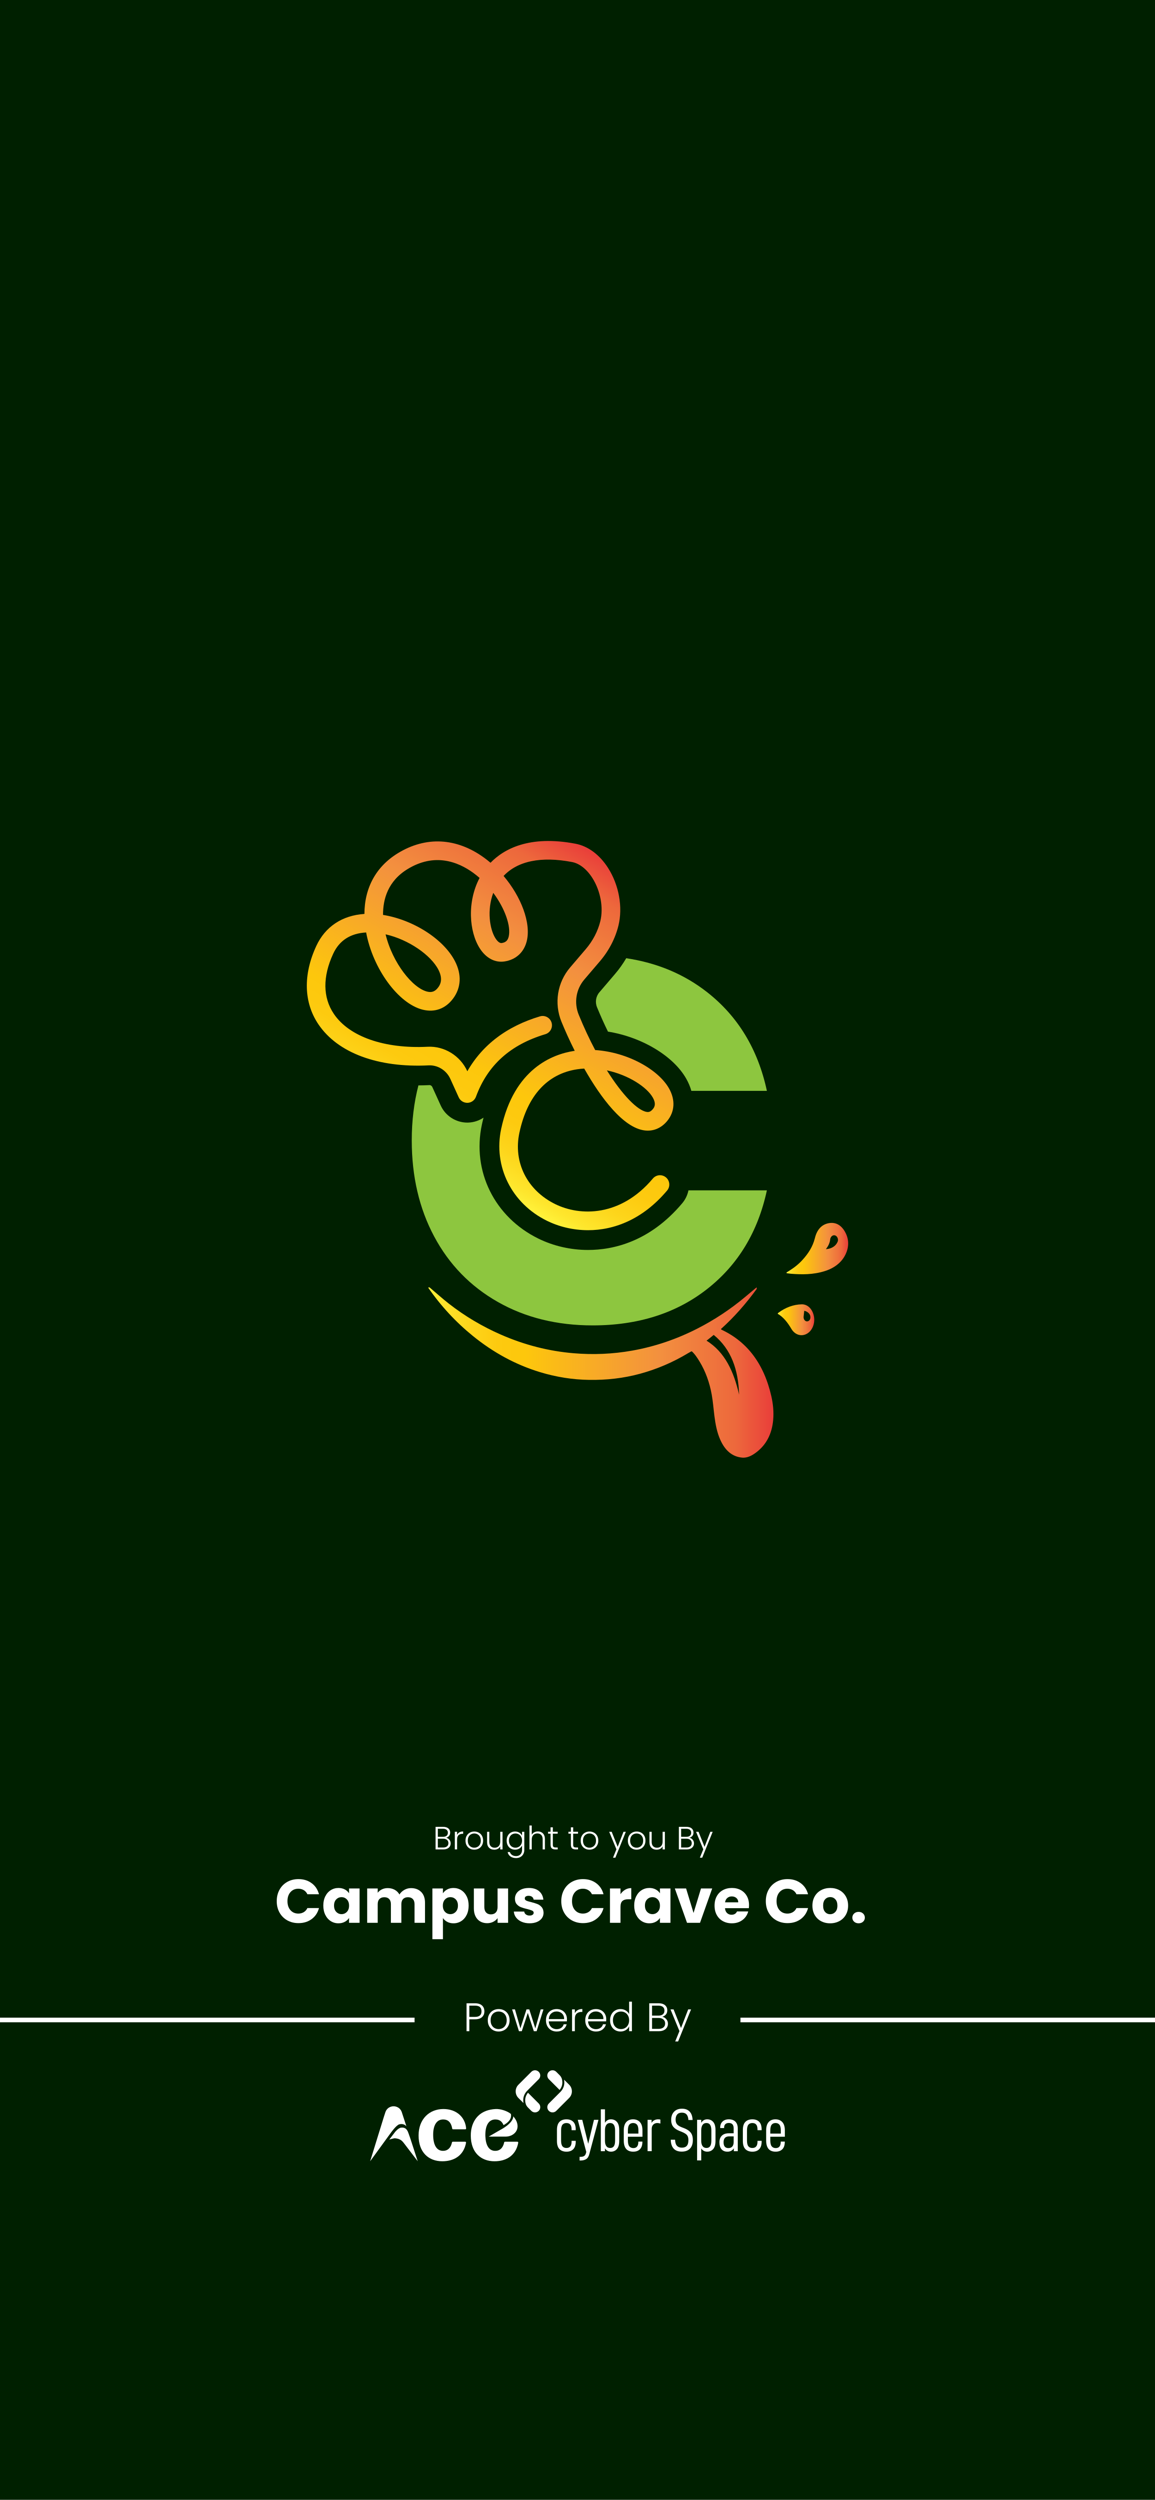 <?xml version="1.0" encoding="UTF-8"?>
<svg id="Design" xmlns="http://www.w3.org/2000/svg" xmlns:xlink="http://www.w3.org/1999/xlink" viewBox="0 0 1242 2688">
  <defs>
    <style>
      .cls-1 {
        fill: #8dc63f;
      }

      .cls-1, .cls-2, .cls-3, .cls-4, .cls-5, .cls-6, .cls-7 {
        stroke-width: 0px;
      }

      .cls-2 {
        fill: url(#Orange_Yellow);
      }

      .cls-3 {
        fill: url(#Orange_Yellow-2);
      }

      .cls-4 {
        fill: #fff;
      }

      .cls-5 {
        fill: url(#Orange_Yellow-4);
      }

      .cls-6 {
        fill: #002000;
      }

      .cls-7 {
        fill: url(#Orange_Yellow-3);
      }
    </style>
    <linearGradient id="Orange_Yellow" data-name="Orange, Yellow" x1="460.36" y1="1475.8" x2="831.7" y2="1475.8" gradientUnits="userSpaceOnUse">
      <stop offset="0" stop-color="#fff33b"/>
      <stop offset=".04" stop-color="#fee62d"/>
      <stop offset=".12" stop-color="#fdd51b"/>
      <stop offset=".2" stop-color="#fdca0f"/>
      <stop offset=".28" stop-color="#fdc70c"/>
      <stop offset=".67" stop-color="#f3903f"/>
      <stop offset=".89" stop-color="#ed683c"/>
      <stop offset="1" stop-color="#e93e3a"/>
    </linearGradient>
    <linearGradient id="Orange_Yellow-2" data-name="Orange, Yellow" x1="845.78" y1="1342.58" x2="912.07" y2="1342.58" xlink:href="#Orange_Yellow"/>
    <linearGradient id="Orange_Yellow-3" data-name="Orange, Yellow" x1="836.22" y1="1419.1" x2="875.59" y2="1419.1" xlink:href="#Orange_Yellow"/>
    <linearGradient id="Orange_Yellow-4" data-name="Orange, Yellow" x1="472.4" y1="1246.09" x2="656.98" y2="926.4" xlink:href="#Orange_Yellow"/>
  </defs>
  <rect class="cls-6" width="1242" height="2688"/>
  <g>
    <g>
      <path class="cls-2" d="m460.36,1384.47c13.89,20.08,29.92,37.22,47.82,51.8,22.32,18.18,46.5,31.26,72.55,39.17,17.34,5.26,34.92,8.06,52.83,8.32,18.51.27,36.8-1.7,54.86-6.64,17.94-4.91,35.19-12.22,51.68-22.18,1.02-.62,2.06-1.17,3.1-1.73.18-.1.39-.08.75-.14,3.27,2.97,5.85,6.93,8.31,10.96,6.5,10.69,10.76,22.7,13.08,35.62,1.37,7.61,1.93,15.43,2.91,23.14,1.11,8.74,2.72,17.3,6.21,25.2,5.09,11.52,12.72,18.36,23.57,19.34,5.86.53,10.95-2.36,15.72-6.05,10.34-8,16.32-19.53,17.66-34.31.79-8.7-.07-17.37-2.01-25.83-7.85-34.29-25.46-57.86-52.61-70.91-.38-.18-.77-.38-1.14-.58-.08-.04-.13-.16-.43-.56,14.12-12.67,26.85-27.16,38.47-43.1-.02-.59-.05-1.18-.07-1.77-4.08,3.43-8.16,6.86-12.25,10.29-16.16,13.54-33.34,24.81-51.42,34.06-22.53,11.52-45.89,19.39-70.06,23.7-20.96,3.74-42.02,4.6-63.16,2.82-26.79-2.25-52.82-8.93-78.08-20-19.73-8.64-38.53-19.65-56.18-33.46-6.94-5.43-13.58-11.44-20.37-17.17-.16-.13-.4-.14-.6-.2-.38.08-.77.16-1.15.24Zm334.4,115.14c-5.62-24.6-15.15-45.71-34.98-58.01,1.38-1.1,2.57-2.04,3.75-2.99,1.28-1.03,2.55-2.07,3.94-3.21,18.87,15.37,26.51,37.56,27.3,64.2Z"/>
      <path class="cls-3" d="m845.83,1369.02c1.5.2,3,.46,4.5.59,12.12,1.04,24.19.97,36.08-2.67,5.45-1.67,10.64-4.13,15.24-8.17,3.15-2.76,5.79-6.1,7.71-10.22,3.8-8.12,3.61-16.27-.64-23.91-4.12-7.38-10.12-10.73-17.44-9.41-7.67,1.39-12.74,6.87-14.97,15.95-2.35,9.54-7.31,16.83-13.18,23.36-4.22,4.7-9,8.46-14.08,11.66-1.09.69-2.18,1.37-3.27,2.05.02.25.04.51.06.76Zm42.31-25.84c2.45-3.24,4.28-6.64,4.64-10.98.04-.48.28-.95.49-1.38,1.1-2.3,3.42-3.21,5.37-2.14,2.02,1.11,3.15,4.22,2.06,6.62-.76,1.69-1.93,3.3-3.22,4.39-2.74,2.32-5.95,3.27-9.33,3.48Z"/>
      <path class="cls-7" d="m836.22,1412.62c6.3,3.68,10.8,9.57,14.76,16.27,3.81,6.46,10.7,8.55,16.61,5.3,5.75-3.16,9.01-10.89,7.73-18.36-1.36-7.91-6.59-13.46-13.17-13.32-9.07.19-17.5,3.39-25.24,9.17-.24.18-.39.53-.68.95Zm28.62-3.18c2.76.58,5.14,2.32,6.12,4.47.88,1.93.69,4.12-.47,5.59-1.09,1.37-2.89,1.74-4.3.89-1.4-.84-2.24-2.72-2.04-4.7.2-2.09.46-4.17.69-6.26Z"/>
    </g>
    <g>
      <path class="cls-1" d="m740.3,1279.95c-.99,4.96-3.21,9.73-6.68,13.87-34.92,41.51-74.36,50.23-101.28,50.23-18.62,0-37.05-4.21-53.33-12.18-47.18-23.12-71.62-72.42-60.81-122.69.54-2.51,1.12-5,1.75-7.42-4.75,3.2-10.38,5.11-16.39,5.32-.11.01-.77.03-.99.03-12.33,0-23.57-7.2-28.63-18.34l-9.05-19.9c-.61-1.35-1.9-2.09-2.8-2.09-4.11.2-8.18.31-12.16.32-4.77,18.46-7.16,38.16-7.16,59.09,0,38.81,8.03,73.26,24.1,103.37,16.08,30.13,38.88,53.59,68.46,70.4,29.55,16.82,63.55,25.21,101.98,25.21,48.78,0,89.79-13.02,123.05-39.07,33.25-26.05,54.68-61.43,64.29-106.14h-84.35Zm20.07-213.11c-24.72-19.35-53.7-31.52-86.98-36.49-3.47,5.96-7.52,11.66-12.07,16.98l-16.83,19.7c-3.76,4.42-4.72,10.55-2.51,16.01,3.69,9.02,7.62,17.81,11.77,26.23,36.02,5.76,70.15,25.9,84.13,50.57,2.45,4.31,4.3,8.71,5.55,13.14h81.23c-9.61-44.71-31.04-80.09-64.29-106.14Z"/>
      <path class="cls-5" d="m632.33,1322.8c-16.4,0-31.62-3.97-43.98-10.02-38.26-18.74-58.1-58.58-49.39-99.13,13.86-64.45,55.11-80.08,78.47-83.65.2-.03.4-.06.59-.09-5.64-11.21-10.49-22.01-14.27-31.28-8.07-19.8-4.49-42.18,9.34-58.38l16.82-19.7c7.57-8.87,12.97-19.22,15.61-29.94,3.59-14.59.21-32.91-8.63-46.69-6.07-9.45-13.8-15.49-21.78-17.01-33.2-6.33-58.43-1.14-73.58,14.98,18.91,22.35,29.66,50.46,24.92,70-2.92,12.04-11.63,20.04-23.9,21.93-10.3,1.58-20.04-3.62-26.77-14.29-11.25-17.82-13.7-49.62-.08-75.52-2.2-1.94-4.49-3.79-6.87-5.52-16.11-11.7-41.45-21.88-70.7-3.89-20.86,12.84-26.36,32.13-26.23,49.17,31.89,5.1,64.86,25.58,77.32,49.72,7.38,14.3,6.69,28.57-1.95,40.18-8.15,10.95-19.77,15.22-32.71,12.01-26.3-6.51-53.63-44.08-60.83-83.02-16.9.9-28.82,8.6-35.44,22.89-11.43,24.68-11.18,47.04.71,64.65,16.52,24.48,54.28,37.7,100.98,35.34,17.88-.88,34.96,9.65,42.5,26.24l.05.11c16.37-28.56,42.56-48.38,78.12-59.03,5.29-1.6,10.88,1.42,12.47,6.72,1.59,5.3-1.42,10.88-6.72,12.47-37.68,11.3-62.08,33.3-74.59,67.26-1.4,3.81-4.97,6.4-9.03,6.54-4.03.08-7.8-2.16-9.48-5.86l-9.05-19.91c-4.17-9.18-13.48-14.99-23.26-14.52-54.57,2.72-97.8-13.35-118.59-44.14-15.8-23.4-16.61-53.33-2.28-84.27,9.61-20.76,27.91-32.89,51.75-34.43.1-28.05,12.46-50.82,35.78-65.17,30.18-18.57,63.2-16.89,92.97,4.74,2.34,1.7,4.63,3.51,6.85,5.41,14.18-14.64,41.52-29.98,91.41-20.47,13.44,2.56,25.83,11.75,34.89,25.87,11.84,18.46,16.14,42.33,11.22,62.3-3.38,13.73-10.24,26.92-19.83,38.15l-16.82,19.7c-8.95,10.49-11.26,24.98-6.03,37.82,5.62,13.78,11.61,26.52,17.7,38.01,35.22,2.3,68.01,21.15,79.39,41.24,6.99,12.33,6.27,25.12-1.99,35.09-6.55,7.92-15.44,11.48-25.04,9.99-22.3-3.42-45.81-34.1-64.16-66.41-2.58.14-5.16.41-7.75.81-31.99,4.9-53.4,28.44-61.92,68.07-6.86,31.88,8.3,62.08,38.62,76.93,26.68,13.08,70.16,13.71,104.87-27.55,3.56-4.23,9.87-4.78,14.11-1.22,4.23,3.56,4.78,9.88,1.22,14.11-26.43,31.42-57.42,42.66-85.03,42.66Zm20.27-171.85c16.89,26.88,33.09,43.16,42.81,44.65,2.19.35,4.15-.04,6.57-2.97,1.25-1.51,4.18-5.05-.01-12.45-6.35-11.21-25.89-24.23-49.37-29.24Zm-237.98-146.31c7.53,30.87,29.05,57.73,44.74,61.61,5.02,1.24,8.55-.11,11.83-4.53,1.47-1.97,5.93-7.98.22-19.04-8.03-15.57-31.71-32.3-56.8-38.04Zm115.8-44.59c-6.93,18.59-3.88,38.98,2.31,48.79,1.08,1.71,3.86,5.63,6.78,5.18,4.3-.66,6.47-2.65,7.49-6.85,2.66-10.98-3.85-30.05-16.58-47.12Z"/>
    </g>
  </g>
  <g>
    <g>
      <rect class="cls-4" x="0" y="2169.53" width="445.79" height="5"/>
      <rect class="cls-4" x="796.22" y="2169.53" width="445.78" height="5"/>
    </g>
    <g>
      <g>
        <g>
          <path class="cls-4" d="m557.27,2304.01c-.59,3.36-1.68,6.31-3.2,8.84-1.45,2.42-3.29,4.45-5.46,6.09-4.45,3.35-10.25,5.02-16.85,5.02-7.21,0-13.63-2.31-18.22-6.97-2.26-2.29-4.06-5.14-5.3-8.52h0c-1.29-3.51-1.99-7.57-1.99-12.2,0-3.72.5-7.13,1.45-10.19,1.34-4.35,3.55-8,6.4-10.86,4.86-4.86,11.55-7.05,18.83-7.43,5.63-.3,12.92,2.31,16.44,5.3,1.37,6.24-4.76,10.38-7.9,11.99-.25-.63-.66-1.4-1.05-2.01-.44-.71-.93-1.31-1.47-1.82-1.63-1.54-3.72-2.24-6.31-2.24-3.14,0-5.73,1.22-7.63,3.87-1.77,2.47-2.94,6.24-3.08,11.42,0,.36-.02.73-.02,1.11,0,.23,0,.45,0,.68v.55c.02.21.03.42.04.63.04,1.1.13,2.14.25,3.12,0,.01,0,.02,0,.03.46,3.69,1.47,6.47,2.81,8.41,1.9,2.74,4.44,3.93,7.54,3.93,2.43,0,4.46-.74,6.08-2.22.2-.18.4-.38.58-.58t0-.02c.99-1.09,1.8-2.5,2.39-4.28.05-.13.09-.27.14-.42.15-.5.29-1.02.4-1.57.09-.42.45-.72.87-.72h13.37c.55,0,.98.5.88,1.06Z"/>
          <path class="cls-4" d="m476.5,2279c2.59,0,4.68.7,6.31,2.24,1.64,1.54,2.86,3.99,3.47,7.6.07.43.44.75.88.75h13.19c.53,0,.94-.45.89-.98-.99-11.87-10.13-20.83-24.45-20.83-7.29,0-13.98,2.56-18.83,7.43-4.85,4.87-7.85,12.02-7.85,21.05s2.71,16.07,7.3,20.73c4.59,4.66,11,6.97,18.22,6.97,6.6,0,12.4-1.67,16.85-5.02,4.45-3.35,7.51-8.39,8.66-14.94.1-.55-.32-1.05-.88-1.05h-13.37c-.42,0-.79.3-.87.71-.65,3.12-1.89,5.38-3.51,6.87-1.62,1.48-3.65,2.22-6.08,2.22-3.1,0-5.64-1.19-7.54-3.93-1.9-2.74-3.1-7.13-3.1-13.42,0-5.75,1.19-9.89,3.09-12.53,1.91-2.64,4.49-3.86,7.64-3.86Z"/>
          <path class="cls-4" d="m398.02,2323.96l14.75-47.72,1.63-5c1.05-3.22,3.43-5.23,6.13-6.01.27-.09.55-.16.84-.22.31-.07.61-.11.92-.13.16-.01.31-.03.47-.04.16,0,.32-.01.48-.01s.32,0,.48.01c.16,0,.31.02.47.04.31.02.62.06.92.13.28.06.57.13.84.22,2.7.78,5.08,2.78,6.13,6.01l1.08,3.32.43,1.33.1.31.54,1.64.43,1.33,2.34,7.21c-2.86-3.42-6.87-2.33-7.67-2.12-3.27.88-9.04,9.05-9.04,9.05l-22.26,30.63Z"/>
          <path class="cls-4" d="m449.2,2323.96l-1.88-2.46-12.09-15.85c-2.31-3.07-4.31-6.04-10.7-6.43-.93-.06-5.45,1.29-5.91,1.38l1.39-1.82,1.9-2.49,2.95-3.86s3.4-4.24,6.36-4.62c4.13-.53,6.48,1.28,8.1,6.19l1.76,4.98,8.12,24.99Z"/>
          <path class="cls-4" d="m543.97,2297.43h-10.94l-3.9.03h-.02l-3.57-.03,1.25-.73,4.65-2.69,6.75-3.9s13.43-6.66,13.81-14.47c1.34,1.7,2.79,3.71,3.55,5.64,3.9,9.97-4.17,16.17-11.6,16.14Z"/>
        </g>
        <g>
          <path class="cls-4" d="m601.58,2310.86c-1.78-1.85-2.68-4.75-2.68-8.71v-11.81c0-3.96.89-6.86,2.68-8.71,1.78-1.85,4.29-2.77,7.51-2.77s5.63.89,7.38,2.68c1.74,1.78,2.61,4.48,2.61,8.09v.91h-4.44v-.91c0-4.52-1.83-6.79-5.48-6.79-1.92,0-3.36.61-4.34,1.83-.98,1.22-1.47,3.29-1.47,6.2v10.77c0,2.92.49,4.98,1.47,6.2.98,1.22,2.4,1.83,4.28,1.83,3.7,0,5.55-2.26,5.55-6.79v-.91h4.44v.85c0,3.61-.87,6.32-2.61,8.13-1.74,1.81-4.18,2.71-7.31,2.71s-5.79-.92-7.57-2.77Z"/>
          <path class="cls-4" d="m643.55,2279.37l-9.86,36.94c-.65,2.52-1.76,4.3-3.33,5.32-1.57,1.02-3.72,1.53-6.46,1.53h-.65v-3.98h1.11c1.7,0,3-.33,3.92-.98.91-.65,1.54-1.74,1.89-3.26l.26-1.04-9.14-34.53h4.83l6.4,25.78,6.2-25.78h4.83Z"/>
          <path class="cls-4" d="m650.53,2310.05v3.07h-4.44v-45.04h4.44v14.55c1.48-2.52,3.61-3.79,6.4-3.79s4.86.95,6.49,2.84c1.63,1.89,2.45,4.78,2.45,8.65v11.81c0,3.87-.82,6.76-2.45,8.65-1.63,1.89-3.78,2.84-6.43,2.84-2.83,0-4.98-1.2-6.46-3.59Zm9.56-2.25c.89-1.24,1.34-3.3,1.34-6.17v-10.77c0-5.35-1.76-8.03-5.29-8.03-1.83,0-3.22.69-4.18,2.06-.96,1.37-1.44,3.38-1.44,6.04v10.77c0,2.61.48,4.59,1.44,5.94.96,1.35,2.35,2.02,4.18,2.02s3.06-.62,3.95-1.86Z"/>
          <path class="cls-4" d="m675.2,2297.58v3.98c0,2.96.51,5.07,1.53,6.33,1.02,1.26,2.47,1.89,4.34,1.89,3.57,0,5.35-2.24,5.35-6.72v-.26h4.37v.2c0,3.52-.86,6.18-2.58,7.96-1.72,1.78-4.14,2.68-7.28,2.68-6.79,0-10.18-4-10.18-12.01v-10.9c0-3.92.88-6.87,2.64-8.88,1.76-2,4.21-3,7.34-3s5.6,1,7.41,3c1.8,2,2.71,4.96,2.71,8.88v6.85h-15.66Zm1.44-12.89c-.96,1.24-1.44,3.3-1.44,6.17v3.33h11.29v-3.46c0-2.83-.49-4.85-1.47-6.07-.98-1.22-2.38-1.83-4.21-1.83s-3.22.62-4.18,1.86Z"/>
          <path class="cls-4" d="m696.35,2279.37h4.31v3.33c.74-1.31,1.72-2.27,2.94-2.9,1.22-.63,2.59-.95,4.11-.95.91,0,1.72.09,2.41.26v4.31c-1.17-.39-2.26-.59-3.26-.59-1.78,0-3.24.57-4.37,1.7-1.13,1.13-1.7,2.68-1.7,4.63v23.95h-4.44v-33.74Z"/>
          <path class="cls-4" d="m724.38,2310.31c-1.98-2.18-3.01-5.35-3.1-9.53h4.63c.13,3.05.82,5.23,2.06,6.56,1.24,1.33,3.01,1.99,5.32,1.99s4.1-.66,5.25-1.99c1.15-1.33,1.73-3.36,1.73-6.1,0-2.39-.51-4.2-1.53-5.42-1.02-1.22-2.86-2.37-5.52-3.46l-2.61-1.04c-2.96-1.17-5.18-2.68-6.66-4.5-1.48-1.83-2.22-4.29-2.22-7.38,0-3.66,1.03-6.57,3.1-8.75,2.07-2.18,4.91-3.26,8.52-3.26s6.16,1.01,8.16,3.04c2,2.02,3.09,5.06,3.26,9.1h-4.5c-.3-5.26-2.63-7.9-6.98-7.9-2.26,0-3.96.65-5.09,1.96-1.13,1.31-1.7,3.16-1.7,5.55,0,2.13.51,3.81,1.53,5.03,1.02,1.22,2.77,2.31,5.25,3.26l2.68,1.04c3,1.18,5.26,2.72,6.79,4.63,1.52,1.92,2.28,4.59,2.28,8.03,0,3.96-1.02,7.02-3.07,9.17-2.05,2.15-5,3.23-8.88,3.23s-6.73-1.09-8.71-3.26Z"/>
          <path class="cls-4" d="m749.61,2279.37h4.44v3.26c1.48-2.52,3.61-3.79,6.4-3.79s4.86.95,6.49,2.84c1.63,1.89,2.45,4.78,2.45,8.65v11.81c0,3.87-.82,6.76-2.45,8.65-1.63,1.89-3.78,2.84-6.43,2.84-2.83,0-4.98-1.17-6.46-3.52v12.92h-4.44v-43.66Zm14,28.42c.89-1.24,1.34-3.3,1.34-6.17v-10.77c0-5.35-1.76-8.03-5.29-8.03-1.83,0-3.22.69-4.18,2.06-.96,1.37-1.44,3.38-1.44,6.04v10.77c0,2.61.48,4.59,1.44,5.94.96,1.35,2.35,2.02,4.18,2.02s3.06-.62,3.95-1.86Z"/>
          <path class="cls-4" d="m790.86,2281.43c1.65,1.72,2.48,4.12,2.48,7.21v24.48h-4.24v-3.13c-1.52,2.44-3.81,3.66-6.85,3.66-2.79,0-4.92-.88-6.4-2.64-1.48-1.76-2.22-4.23-2.22-7.41s.86-5.43,2.58-7.15,4.21-2.58,7.47-2.58h5.22v-5.42c0-3.79-1.74-5.68-5.22-5.68-1.61,0-2.85.44-3.72,1.31-.87.87-1.31,2.09-1.31,3.65v.52h-4.18v-.59c0-2.74.84-4.9,2.51-6.46,1.67-1.57,3.9-2.35,6.69-2.35,3.13,0,5.53.86,7.18,2.58Zm-3.43,26.7c.98-1.11,1.47-2.66,1.47-4.67v-6.27h-4.76c-4.05,0-6.07,2.11-6.07,6.33s1.74,6.27,5.22,6.27c1.78,0,3.17-.55,4.14-1.66Z"/>
          <path class="cls-4" d="m801.49,2310.86c-1.78-1.85-2.68-4.75-2.68-8.71v-11.81c0-3.96.89-6.86,2.68-8.71,1.78-1.85,4.29-2.77,7.51-2.77s5.63.89,7.38,2.68c1.74,1.78,2.61,4.48,2.61,8.09v.91h-4.44v-.91c0-4.52-1.83-6.79-5.48-6.79-1.92,0-3.36.61-4.34,1.83-.98,1.22-1.47,3.29-1.47,6.2v10.77c0,2.92.49,4.98,1.47,6.2.98,1.22,2.4,1.83,4.28,1.83,3.7,0,5.55-2.26,5.55-6.79v-.91h4.44v.85c0,3.61-.87,6.32-2.61,8.13-1.74,1.81-4.18,2.71-7.31,2.71s-5.79-.92-7.57-2.77Z"/>
          <path class="cls-4" d="m828.32,2297.58v3.98c0,2.96.51,5.07,1.53,6.33,1.02,1.26,2.47,1.89,4.34,1.89,3.57,0,5.35-2.24,5.35-6.72v-.26h4.37v.2c0,3.52-.86,6.18-2.58,7.96-1.72,1.78-4.15,2.68-7.28,2.68-6.79,0-10.18-4-10.18-12.01v-10.9c0-3.92.88-6.87,2.64-8.88,1.76-2,4.21-3,7.34-3s5.6,1,7.41,3c1.8,2,2.71,4.96,2.71,8.88v6.85h-15.67Zm1.44-12.89c-.96,1.24-1.44,3.3-1.44,6.17v3.33h11.29v-3.46c0-2.83-.49-4.85-1.47-6.07-.98-1.22-2.38-1.83-4.21-1.83s-3.22.62-4.18,1.86Z"/>
        </g>
        <g>
          <g>
            <path class="cls-4" d="m601.74,2247.26l-11.56-11.56c-2.2-2.2-2.2-5.76,0-7.95,1.1-1.1,2.54-1.65,3.98-1.65s2.88.55,3.98,1.65l3.67,3.67c1.37,1.37,2.3,3.12,2.65,5.03l.02.12c.09.49.16.99.2,1.48.28,3.38-.71,6.48-2.94,9.21Z"/>
            <path class="cls-4" d="m612.32,2255.54h0s0,.01-.01.02l-.75.78-.37.38-13.05,13.05c-2.2,2.2-5.76,2.2-7.95,0-1.1-1.1-1.65-2.54-1.65-3.98s.55-2.88,1.65-3.98l12.27-12.27c1.03-1.03,1.93-2.19,2.63-3.47,1.48-2.72,1.93-5.53,1.71-8.19-.05-.57-.12-1.13-.23-1.69l.59.59,2.22,2.21,2.81,2.8c3.65,3.84,3.7,9.85.15,13.75Z"/>
          </g>
          <g>
            <path class="cls-4" d="m567.75,2250.26l11.56,11.56c2.2,2.2,2.2,5.76,0,7.95-1.1,1.1-2.54,1.65-3.98,1.65s-2.88-.55-3.98-1.65l-3.67-3.67c-1.37-1.37-2.3-3.12-2.65-5.03l-.02-.12c-.09-.49-.16-.99-.2-1.48-.28-3.38.71-6.48,2.94-9.21Z"/>
            <path class="cls-4" d="m557.17,2241.99h0s0-.01.01-.02l.75-.78.37-.38,13.05-13.05c2.2-2.2,5.76-2.2,7.95,0,1.1,1.1,1.65,2.54,1.65,3.98s-.55,2.88-1.65,3.98l-12.27,12.27c-1.03,1.03-1.93,2.19-2.63,3.47-1.48,2.72-1.93,5.53-1.71,8.19.05.57.12,1.13.23,1.69l-.59-.59-2.22-2.21-2.81-2.8c-3.65-3.84-3.7-9.85-.15-13.75Z"/>
          </g>
        </g>
      </g>
      <g>
        <path class="cls-4" d="m518.34,2168.94c-1.69,1.57-4.22,2.36-7.6,2.36h-6.05v12.79h-3.01v-30.01h9.06c3.35,0,5.88.79,7.58,2.36,1.7,1.58,2.55,3.67,2.55,6.27s-.84,4.65-2.53,6.23Zm-.56-6.23c0-2-.56-3.52-1.67-4.55s-2.91-1.55-5.37-1.55h-6.05v12.11h6.05c4.69,0,7.04-2,7.04-6.01Z"/>
        <path class="cls-4" d="m530.21,2182.96c-1.76-.99-3.15-2.39-4.17-4.21-1.02-1.82-1.52-3.94-1.52-6.38s.52-4.56,1.55-6.38c1.03-1.82,2.43-3.22,4.21-4.21,1.77-.99,3.76-1.48,5.97-1.48s4.2.49,5.99,1.48c1.79.99,3.19,2.39,4.21,4.21,1.02,1.82,1.52,3.94,1.52,6.38s-.51,4.52-1.54,6.35c-1.03,1.83-2.45,3.24-4.25,4.23-1.8.99-3.81,1.48-6.01,1.48s-4.19-.49-5.95-1.48Zm10.24-2.19c1.32-.7,2.38-1.76,3.2-3.18.82-1.42,1.22-3.16,1.22-5.22s-.4-3.8-1.2-5.22c-.8-1.42-1.86-2.48-3.18-3.18-1.32-.7-2.75-1.05-4.29-1.05s-2.98.35-4.29,1.05c-1.32.7-2.37,1.76-3.16,3.18s-1.18,3.16-1.18,5.22.39,3.8,1.18,5.22,1.83,2.48,3.13,3.18c1.3.7,2.73,1.05,4.27,1.05s2.98-.35,4.29-1.05Z"/>
        <path class="cls-4" d="m584.38,2160.65l-7.34,23.44h-3l-6.48-19.67-6.48,19.67h-3.05l-7.34-23.44h3.05l5.84,20.39,6.57-20.39h3l6.48,20.44,5.8-20.44h2.96Z"/>
        <path class="cls-4" d="m609.58,2173.53h-19.45c.09,1.78.52,3.29,1.29,4.55s1.79,2.21,3.05,2.85c1.26.64,2.63.97,4.12.97,1.95,0,3.58-.47,4.92-1.42s2.21-2.22,2.64-3.82h3.18c-.57,2.29-1.8,4.16-3.67,5.6-1.88,1.45-4.23,2.17-7.06,2.17-2.21,0-4.18-.49-5.93-1.48s-3.11-2.39-4.1-4.21c-.99-1.82-1.48-3.94-1.48-6.38s.49-4.57,1.46-6.4c.97-1.83,2.33-3.23,4.08-4.21,1.75-.97,3.74-1.46,5.97-1.46s4.19.49,5.86,1.46c1.67.97,2.96,2.28,3.86,3.93.9,1.65,1.35,3.47,1.35,5.47,0,1.03-.03,1.82-.09,2.36Zm-4.01-6.91c-.73-1.23-1.72-2.16-2.98-2.79s-2.63-.95-4.12-.95c-2.23,0-4.14.72-5.71,2.15s-2.45,3.45-2.62,6.05h16.49c.03-1.75-.32-3.23-1.05-4.47Z"/>
        <path class="cls-4" d="m621.19,2161.43c1.36-.8,3.03-1.2,5-1.2v3.13h-.82c-2.17,0-3.92.59-5.24,1.76-1.32,1.17-1.98,3.13-1.98,5.88v13.1h-3.01v-23.44h3.01v4.17c.66-1.46,1.67-2.59,3.03-3.39Z"/>
        <path class="cls-4" d="m651.83,2173.53h-19.45c.09,1.78.52,3.29,1.29,4.55s1.79,2.21,3.05,2.85c1.26.64,2.63.97,4.12.97,1.95,0,3.58-.47,4.92-1.42s2.21-2.22,2.64-3.82h3.18c-.57,2.29-1.8,4.16-3.67,5.6-1.88,1.45-4.23,2.17-7.06,2.17-2.21,0-4.18-.49-5.93-1.48s-3.11-2.39-4.1-4.21c-.99-1.82-1.48-3.94-1.48-6.38s.49-4.57,1.46-6.4c.97-1.83,2.33-3.23,4.08-4.21,1.75-.97,3.74-1.46,5.97-1.46s4.19.49,5.86,1.46c1.67.97,2.96,2.28,3.86,3.93.9,1.65,1.35,3.47,1.35,5.47,0,1.03-.03,1.82-.09,2.36Zm-4.01-6.91c-.73-1.23-1.72-2.16-2.98-2.79s-2.63-.95-4.12-.95c-2.23,0-4.14.72-5.71,2.15s-2.45,3.45-2.62,6.05h16.49c.03-1.75-.32-3.23-1.05-4.47Z"/>
        <path class="cls-4" d="m657.5,2166c.97-1.82,2.31-3.22,4.01-4.21s3.63-1.48,5.78-1.48,3.92.5,5.58,1.5,2.88,2.3,3.65,3.91v-13.4h3v31.77h-3v-5.24c-.72,1.63-1.89,2.97-3.52,4.01-1.63,1.04-3.55,1.57-5.75,1.57s-4.07-.5-5.78-1.5-3.03-2.42-3.99-4.25c-.96-1.83-1.44-3.95-1.44-6.35s.49-4.51,1.46-6.33Zm17.86,1.4c-.77-1.43-1.83-2.53-3.16-3.31-1.33-.77-2.8-1.16-4.4-1.16s-3.15.37-4.46,1.12c-1.32.75-2.36,1.83-3.11,3.24-.76,1.42-1.14,3.1-1.14,5.04s.38,3.6,1.14,5.04c.76,1.45,1.8,2.55,3.11,3.31,1.32.76,2.8,1.14,4.46,1.14s3.07-.39,4.4-1.16c1.33-.77,2.38-1.88,3.16-3.31.77-1.43,1.16-3.09,1.16-4.98s-.39-3.55-1.16-4.98Z"/>
        <path class="cls-4" d="m716.49,2171.17c1.17,1.4,1.76,3.03,1.76,4.89,0,1.52-.38,2.88-1.14,4.1-.76,1.22-1.87,2.18-3.33,2.88s-3.21,1.05-5.24,1.05h-10.39v-30.01h10.09c3.03,0,5.34.7,6.93,2.1,1.59,1.4,2.38,3.22,2.38,5.45,0,1.86-.5,3.37-1.5,4.53-1,1.16-2.29,1.97-3.86,2.43,1.69.32,3.12,1.17,4.29,2.58Zm-15.33-3.82h7c2.03,0,3.6-.48,4.7-1.44,1.1-.96,1.65-2.28,1.65-3.97s-.55-2.96-1.65-3.91c-1.1-.94-2.71-1.42-4.83-1.42h-6.87v10.73Zm12.26,12.67c1.22-1.03,1.82-2.45,1.82-4.25s-.64-3.24-1.91-4.31c-1.27-1.07-2.98-1.61-5.13-1.61h-7.04v11.72h7.17c2.17,0,3.87-.52,5.09-1.55Z"/>
        <path class="cls-4" d="m743.11,2160.65l-13.91,34.48h-3.13l4.55-11.16-9.62-23.31h3.31l7.99,20.01,7.73-20.01h3.09Z"/>
      </g>
    </g>
    <g>
      <g>
        <path class="cls-4" d="m483.2,1978.17c.95,1.13,1.42,2.45,1.42,3.96,0,1.23-.31,2.33-.92,3.31s-1.51,1.76-2.69,2.33c-1.18.57-2.59.85-4.23.85h-8.4v-24.26h8.16c2.45,0,4.32.57,5.61,1.7,1.28,1.13,1.93,2.6,1.93,4.41,0,1.5-.41,2.72-1.21,3.66-.81.94-1.85,1.59-3.12,1.96,1.37.25,2.52.95,3.47,2.08Zm-12.39-3.09h5.66c1.64,0,2.91-.39,3.8-1.16.89-.78,1.34-1.85,1.34-3.21s-.45-2.39-1.34-3.16c-.89-.76-2.19-1.15-3.91-1.15h-5.55v8.68Zm9.91,10.24c.98-.83,1.47-1.98,1.47-3.44s-.51-2.62-1.54-3.49c-1.03-.87-2.41-1.3-4.15-1.3h-5.69v9.48h5.8c1.76,0,3.13-.42,4.11-1.25Z"/>
        <path class="cls-4" d="m493.98,1970.29c1.1-.65,2.45-.97,4.04-.97v2.53h-.66c-1.76,0-3.17.47-4.24,1.42-1.06.95-1.6,2.53-1.6,4.75v10.59h-2.43v-18.95h2.43v3.37c.53-1.18,1.35-2.09,2.45-2.74Z"/>
        <path class="cls-4" d="m505.16,1987.7c-1.42-.8-2.54-1.93-3.37-3.4-.82-1.47-1.23-3.19-1.23-5.15s.42-3.68,1.25-5.15,1.97-2.6,3.4-3.4c1.43-.8,3.04-1.2,4.82-1.2s3.4.4,4.84,1.2c1.45.8,2.58,1.93,3.4,3.4.82,1.47,1.23,3.19,1.23,5.15s-.42,3.66-1.25,5.14c-.83,1.48-1.98,2.62-3.44,3.42-1.46.8-3.08,1.2-4.86,1.2s-3.38-.4-4.81-1.2Zm8.28-1.77c1.06-.57,1.93-1.42,2.59-2.57.66-1.15.99-2.55.99-4.22s-.32-3.07-.97-4.22c-.65-1.14-1.5-2-2.57-2.57-1.06-.57-2.22-.85-3.47-.85s-2.41.28-3.47.85c-1.06.57-1.92,1.42-2.55,2.57-.64,1.15-.95,2.55-.95,4.22s.32,3.07.95,4.22c.64,1.15,1.48,2,2.53,2.57,1.05.57,2.2.85,3.45.85s2.41-.28,3.47-.85Z"/>
        <path class="cls-4" d="m540.37,1969.67v18.95h-2.43v-3.33c-.56,1.18-1.41,2.08-2.57,2.71s-2.45.94-3.89.94c-2.27,0-4.12-.7-5.55-2.1-1.43-1.4-2.15-3.43-2.15-6.09v-11.07h2.39v10.79c0,2.06.51,3.63,1.54,4.72,1.03,1.09,2.43,1.63,4.22,1.63s3.29-.58,4.37-1.74c1.09-1.16,1.63-2.86,1.63-5.1v-10.31h2.43Z"/>
        <path class="cls-4" d="m558.52,1970.64c1.32.83,2.27,1.89,2.85,3.16v-4.13h2.43v19.44c0,1.74-.38,3.27-1.13,4.62-.75,1.34-1.8,2.38-3.14,3.11-1.34.73-2.87,1.09-4.58,1.09-2.43,0-4.45-.58-6.06-1.74s-2.61-2.73-3-4.72h2.39c.42,1.32,1.21,2.37,2.38,3.16,1.17.79,2.6,1.18,4.29,1.18,1.23,0,2.33-.26,3.3-.78.97-.52,1.74-1.29,2.29-2.31.56-1.02.83-2.22.83-3.61v-4.69c-.6,1.3-1.56,2.37-2.86,3.21-1.31.84-2.85,1.27-4.63,1.27s-3.29-.4-4.67-1.21c-1.38-.81-2.45-1.96-3.23-3.44-.78-1.48-1.16-3.19-1.16-5.14s.39-3.65,1.16-5.12c.77-1.47,1.85-2.6,3.23-3.4,1.38-.8,2.93-1.2,4.67-1.2s3.33.42,4.65,1.25Zm1.91,4.48c-.62-1.16-1.47-2.05-2.55-2.67s-2.26-.94-3.56-.94-2.55.3-3.61.9-1.9,1.47-2.52,2.62-.92,2.5-.92,4.08.31,2.91.92,4.08c.61,1.17,1.45,2.06,2.52,2.67,1.06.61,2.27.92,3.61.92s2.48-.31,3.56-.94c1.08-.62,1.93-1.52,2.55-2.67s.94-2.5.94-4.03-.31-2.87-.94-4.03Z"/>
        <path class="cls-4" d="m582.25,1970.22c1.14.6,2.05,1.52,2.71,2.76.66,1.24.99,2.75.99,4.53v11.11h-2.4v-10.83c0-2.06-.51-3.63-1.54-4.72-1.03-1.09-2.44-1.63-4.22-1.63s-3.29.58-4.37,1.74c-1.09,1.16-1.63,2.86-1.63,5.1v10.34h-2.43v-25.69h2.43v9.96c.6-1.13,1.49-2.01,2.66-2.64,1.17-.62,2.48-.94,3.94-.94s2.73.3,3.87.9Z"/>
        <path class="cls-4" d="m594.48,1971.71v11.77c0,1.16.22,1.96.66,2.39.44.44,1.21.66,2.33.66h2.22v2.08h-2.6c-1.71,0-2.98-.4-3.82-1.2-.83-.8-1.25-2.11-1.25-3.94v-11.77h-2.64v-2.05h2.64v-4.76h2.46v4.76h5.21v2.05h-5.21Z"/>
        <path class="cls-4" d="m616.35,1971.71v11.77c0,1.16.22,1.96.66,2.39.44.44,1.21.66,2.33.66h2.22v2.08h-2.6c-1.71,0-2.98-.4-3.82-1.2-.83-.8-1.25-2.11-1.25-3.94v-11.77h-2.64v-2.05h2.64v-4.76h2.46v4.76h5.21v2.05h-5.21Z"/>
        <path class="cls-4" d="m629.03,1987.7c-1.42-.8-2.54-1.93-3.37-3.4-.82-1.47-1.23-3.19-1.23-5.15s.42-3.68,1.25-5.15,1.97-2.6,3.4-3.4c1.43-.8,3.04-1.2,4.82-1.2s3.4.4,4.84,1.2c1.45.8,2.58,1.93,3.4,3.4.82,1.47,1.23,3.19,1.23,5.15s-.42,3.66-1.25,5.14c-.83,1.48-1.98,2.62-3.44,3.42-1.46.8-3.08,1.2-4.86,1.2s-3.38-.4-4.81-1.2Zm8.28-1.77c1.06-.57,1.93-1.42,2.59-2.57.66-1.15.99-2.55.99-4.22s-.32-3.07-.97-4.22c-.65-1.14-1.5-2-2.57-2.57-1.06-.57-2.22-.85-3.47-.85s-2.41.28-3.47.85c-1.06.57-1.92,1.42-2.55,2.57-.64,1.15-.95,2.55-.95,4.22s.32,3.07.95,4.22c.64,1.15,1.48,2,2.53,2.57,1.05.57,2.2.85,3.45.85s2.41-.28,3.47-.85Z"/>
        <path class="cls-4" d="m672.96,1969.67l-11.25,27.87h-2.53l3.68-9.02-7.78-18.85h2.67l6.46,16.17,6.25-16.17h2.5Z"/>
        <path class="cls-4" d="m679.74,1987.7c-1.42-.8-2.54-1.93-3.37-3.4-.82-1.47-1.23-3.19-1.23-5.15s.42-3.68,1.25-5.15,1.97-2.6,3.4-3.4c1.43-.8,3.04-1.2,4.82-1.2s3.4.4,4.84,1.2c1.45.8,2.58,1.93,3.4,3.4.82,1.47,1.23,3.19,1.23,5.15s-.42,3.66-1.25,5.14c-.83,1.48-1.98,2.62-3.44,3.42-1.46.8-3.08,1.2-4.86,1.2s-3.38-.4-4.81-1.2Zm8.28-1.77c1.06-.57,1.93-1.42,2.59-2.57.66-1.15.99-2.55.99-4.22s-.32-3.07-.97-4.22c-.65-1.14-1.5-2-2.57-2.57-1.06-.57-2.22-.85-3.47-.85s-2.41.28-3.47.85c-1.06.57-1.92,1.42-2.55,2.57-.64,1.15-.95,2.55-.95,4.22s.32,3.07.95,4.22c.64,1.15,1.48,2,2.53,2.57,1.05.57,2.2.85,3.45.85s2.41-.28,3.47-.85Z"/>
        <path class="cls-4" d="m714.96,1969.67v18.95h-2.43v-3.33c-.56,1.18-1.41,2.08-2.57,2.71s-2.45.94-3.89.94c-2.27,0-4.12-.7-5.55-2.1-1.43-1.4-2.15-3.43-2.15-6.09v-11.07h2.39v10.79c0,2.06.51,3.63,1.54,4.72,1.03,1.09,2.43,1.63,4.22,1.63s3.29-.58,4.37-1.74c1.09-1.16,1.63-2.86,1.63-5.1v-10.31h2.43Z"/>
        <path class="cls-4" d="m744.84,1978.17c.95,1.13,1.42,2.45,1.42,3.96,0,1.23-.31,2.33-.92,3.31s-1.51,1.76-2.69,2.33c-1.18.57-2.59.85-4.23.85h-8.4v-24.26h8.16c2.45,0,4.32.57,5.61,1.7,1.28,1.13,1.93,2.6,1.93,4.41,0,1.5-.41,2.72-1.21,3.66-.81.94-1.85,1.59-3.12,1.96,1.37.25,2.52.95,3.47,2.08Zm-12.39-3.09h5.66c1.64,0,2.91-.39,3.8-1.16.89-.78,1.34-1.85,1.34-3.21s-.45-2.39-1.34-3.16c-.89-.76-2.19-1.15-3.91-1.15h-5.55v8.68Zm9.91,10.24c.98-.83,1.47-1.98,1.47-3.44s-.51-2.62-1.54-3.49c-1.03-.87-2.41-1.3-4.15-1.3h-5.69v9.48h5.8c1.76,0,3.13-.42,4.11-1.25Z"/>
        <path class="cls-4" d="m766.36,1969.67l-11.25,27.87h-2.53l3.68-9.02-7.78-18.85h2.67l6.46,16.17,6.25-16.17h2.5Z"/>
      </g>
      <g>
        <path class="cls-4" d="m300.56,2031.98c1.99-3.6,4.75-6.4,8.31-8.41s7.58-3.01,12.08-3.01c5.52,0,10.24,1.46,14.17,4.37,3.93,2.91,6.55,6.88,7.88,11.91h-12.44c-.93-1.94-2.24-3.42-3.94-4.43-1.7-1.01-3.63-1.52-5.79-1.52-3.49,0-6.31,1.21-8.47,3.64-2.16,2.43-3.24,5.67-3.24,9.73s1.08,7.3,3.24,9.73c2.16,2.43,4.99,3.64,8.47,3.64,2.16,0,4.09-.51,5.79-1.52,1.7-1.01,3.01-2.49,3.94-4.43h12.44c-1.32,5.03-3.95,8.99-7.88,11.88-3.93,2.89-8.65,4.33-14.17,4.33-4.5,0-8.53-1-12.08-3.01-3.55-2.01-6.32-4.8-8.31-8.37-1.99-3.57-2.98-7.65-2.98-12.24s.99-8.68,2.98-12.28Z"/>
        <path class="cls-4" d="m349.83,2039.03c1.43-2.87,3.39-5.07,5.86-6.62,2.47-1.54,5.23-2.32,8.27-2.32,2.6,0,4.89.53,6.85,1.59,1.96,1.06,3.48,2.45,4.53,4.17v-5.23h11.32v36.93h-11.32v-5.23c-1.1,1.72-2.64,3.11-4.6,4.17-1.96,1.06-4.25,1.59-6.85,1.59-3,0-5.74-.78-8.21-2.35-2.47-1.57-4.42-3.79-5.86-6.68-1.43-2.89-2.15-6.23-2.15-10.03s.72-7.13,2.15-9.99Zm23.17,3.38c-1.57-1.63-3.47-2.45-5.73-2.45s-4.16.81-5.72,2.42c-1.57,1.61-2.35,3.83-2.35,6.65s.78,5.06,2.35,6.72c1.57,1.65,3.47,2.48,5.72,2.48s4.16-.82,5.73-2.45c1.57-1.63,2.35-3.86,2.35-6.68s-.78-5.05-2.35-6.69Z"/>
        <path class="cls-4" d="m452.95,2034.4c2.71,2.78,4.07,6.64,4.07,11.58v21.58h-11.25v-20.05c0-2.38-.63-4.22-1.89-5.53s-2.99-1.95-5.2-1.95-3.94.65-5.2,1.95c-1.26,1.3-1.89,3.14-1.89,5.53v20.05h-11.25v-20.05c0-2.38-.63-4.22-1.89-5.53s-2.99-1.95-5.2-1.95-3.94.65-5.2,1.95c-1.26,1.3-1.89,3.14-1.89,5.53v20.05h-11.32v-36.93h11.32v4.63c1.15-1.54,2.65-2.77,4.5-3.67,1.85-.9,3.95-1.36,6.29-1.36,2.78,0,5.26.6,7.45,1.79s3.89,2.89,5.13,5.1c1.28-2.03,3.02-3.68,5.23-4.96,2.21-1.28,4.61-1.92,7.21-1.92,4.59,0,8.24,1.39,10.95,4.17Z"/>
        <path class="cls-4" d="m480.85,2031.69c1.94-1.06,4.21-1.59,6.82-1.59,3.04,0,5.8.77,8.27,2.32,2.47,1.54,4.42,3.75,5.86,6.62s2.15,6.2,2.15,9.99-.72,7.14-2.15,10.03c-1.43,2.89-3.39,5.12-5.86,6.68-2.47,1.57-5.23,2.35-8.27,2.35-2.56,0-4.82-.53-6.78-1.59-1.96-1.06-3.5-2.43-4.6-4.1v22.77h-11.32v-54.54h11.32v5.23c1.1-1.72,2.62-3.11,4.57-4.17Zm9.23,10.69c-1.57-1.61-3.5-2.42-5.79-2.42s-4.16.82-5.73,2.45c-1.57,1.63-2.35,3.86-2.35,6.69s.78,5.05,2.35,6.68c1.57,1.63,3.47,2.45,5.73,2.45s4.17-.83,5.76-2.48c1.59-1.65,2.38-3.89,2.38-6.72s-.78-5.04-2.35-6.65Z"/>
        <path class="cls-4" d="m546.37,2030.63v36.93h-11.32v-5.03c-1.15,1.63-2.7,2.95-4.67,3.94-1.96.99-4.14,1.49-6.52,1.49-2.82,0-5.32-.63-7.48-1.89-2.16-1.26-3.84-3.08-5.03-5.46-1.19-2.38-1.79-5.18-1.79-8.41v-21.58h11.25v20.05c0,2.47.64,4.39,1.92,5.76,1.28,1.37,3,2.05,5.16,2.05s3.95-.68,5.23-2.05c1.28-1.37,1.92-3.29,1.92-5.76v-20.05h11.32Z"/>
        <path class="cls-4" d="m560.94,2066.43c-2.51-1.1-4.5-2.61-5.96-4.53-1.46-1.92-2.27-4.07-2.45-6.45h11.19c.13,1.28.73,2.32,1.79,3.11,1.06.79,2.36,1.19,3.91,1.19,1.41,0,2.5-.27,3.28-.83.77-.55,1.16-1.27,1.16-2.15,0-1.06-.55-1.84-1.66-2.35-1.1-.51-2.89-1.07-5.36-1.69-2.65-.62-4.85-1.27-6.62-1.95-1.77-.68-3.29-1.76-4.57-3.24-1.28-1.48-1.92-3.47-1.92-5.99,0-2.12.58-4.05,1.75-5.79,1.17-1.74,2.89-3.12,5.16-4.14,2.27-1.01,4.97-1.52,8.11-1.52,4.63,0,8.28,1.15,10.95,3.44,2.67,2.29,4.2,5.34,4.6,9.13h-10.46c-.18-1.28-.74-2.29-1.69-3.04-.95-.75-2.2-1.13-3.74-1.13-1.32,0-2.34.25-3.04.76-.71.51-1.06,1.2-1.06,2.08,0,1.06.56,1.85,1.69,2.38,1.12.53,2.88,1.06,5.26,1.59,2.74.71,4.96,1.4,6.69,2.08,1.72.68,3.23,1.79,4.53,3.31s1.97,3.56,2.02,6.12c0,2.16-.61,4.09-1.82,5.79-1.21,1.7-2.96,3.03-5.23,4s-4.91,1.46-7.91,1.46c-3.22,0-6.09-.55-8.6-1.65Z"/>
        <path class="cls-4" d="m606.54,2031.98c1.99-3.6,4.75-6.4,8.31-8.41s7.58-3.01,12.08-3.01c5.52,0,10.24,1.46,14.17,4.37,3.93,2.91,6.55,6.88,7.88,11.91h-12.44c-.93-1.94-2.24-3.42-3.94-4.43-1.7-1.01-3.63-1.52-5.79-1.52-3.49,0-6.31,1.21-8.47,3.64-2.16,2.43-3.24,5.67-3.24,9.73s1.08,7.3,3.24,9.73c2.16,2.43,4.99,3.64,8.47,3.64,2.16,0,4.09-.51,5.79-1.52,1.7-1.01,3.01-2.49,3.94-4.43h12.44c-1.32,5.03-3.95,8.99-7.88,11.88-3.93,2.89-8.65,4.33-14.17,4.33-4.5,0-8.53-1-12.08-3.01-3.55-2.01-6.32-4.8-8.31-8.37-1.99-3.57-2.98-7.65-2.98-12.24s.99-8.68,2.98-12.28Z"/>
        <path class="cls-4" d="m672.2,2031.98c1.99-1.17,4.19-1.75,6.62-1.75v11.98h-3.11c-2.82,0-4.94.61-6.35,1.82-1.41,1.21-2.12,3.34-2.12,6.39v17.14h-11.32v-36.93h11.32v6.16c1.32-2.03,2.98-3.63,4.96-4.8Z"/>
        <path class="cls-4" d="m684.14,2039.03c1.43-2.87,3.39-5.07,5.86-6.62,2.47-1.54,5.23-2.32,8.27-2.32,2.6,0,4.89.53,6.85,1.59,1.96,1.06,3.48,2.45,4.53,4.17v-5.23h11.32v36.93h-11.32v-5.23c-1.1,1.72-2.64,3.11-4.6,4.17-1.96,1.06-4.25,1.59-6.85,1.59-3,0-5.74-.78-8.21-2.35-2.47-1.57-4.42-3.79-5.86-6.68-1.43-2.89-2.15-6.23-2.15-10.03s.72-7.13,2.15-9.99Zm23.17,3.38c-1.57-1.63-3.47-2.45-5.73-2.45s-4.16.81-5.72,2.42c-1.57,1.61-2.35,3.83-2.35,6.65s.78,5.06,2.35,6.72c1.57,1.65,3.47,2.48,5.72,2.48s4.16-.82,5.73-2.45c1.57-1.63,2.35-3.86,2.35-6.68s-.78-5.05-2.35-6.69Z"/>
        <path class="cls-4" d="m745.79,2056.97l8.01-26.34h12.05l-13.11,36.93h-13.96l-13.11-36.93h12.11l8.01,26.34Z"/>
        <path class="cls-4" d="m805.23,2051.81h-25.61c.18,2.29.92,4.05,2.22,5.26,1.3,1.21,2.9,1.82,4.8,1.82,2.82,0,4.79-1.19,5.89-3.57h12.05c-.62,2.43-1.73,4.61-3.34,6.55-1.61,1.94-3.63,3.46-6.06,4.57-2.43,1.1-5.14,1.65-8.14,1.65-3.62,0-6.84-.77-9.66-2.32-2.82-1.54-5.03-3.75-6.62-6.62-1.59-2.87-2.38-6.22-2.38-10.06s.78-7.19,2.35-10.06c1.57-2.87,3.76-5.07,6.58-6.62,2.82-1.54,6.07-2.32,9.73-2.32s6.75.75,9.53,2.25c2.78,1.5,4.95,3.64,6.52,6.42,1.57,2.78,2.35,6.02,2.35,9.73,0,1.06-.07,2.16-.2,3.31Zm-11.38-6.29c0-1.94-.66-3.49-1.99-4.63-1.32-1.15-2.98-1.72-4.96-1.72s-3.5.55-4.8,1.66c-1.3,1.1-2.11,2.67-2.42,4.7h14.16Z"/>
        <path class="cls-4" d="m826.48,2031.98c1.99-3.6,4.75-6.4,8.31-8.41s7.58-3.01,12.08-3.01c5.52,0,10.24,1.46,14.17,4.37,3.93,2.91,6.55,6.88,7.88,11.91h-12.44c-.93-1.94-2.24-3.42-3.94-4.43-1.7-1.01-3.63-1.52-5.79-1.52-3.49,0-6.31,1.21-8.47,3.64-2.16,2.43-3.24,5.67-3.24,9.73s1.08,7.3,3.24,9.73c2.16,2.43,4.99,3.64,8.47,3.64,2.16,0,4.09-.51,5.79-1.52,1.7-1.01,3.01-2.49,3.94-4.43h12.44c-1.32,5.03-3.95,8.99-7.88,11.88-3.93,2.89-8.65,4.33-14.17,4.33-4.5,0-8.53-1-12.08-3.01-3.55-2.01-6.32-4.8-8.31-8.37-1.99-3.57-2.98-7.65-2.98-12.24s.99-8.68,2.98-12.28Z"/>
        <path class="cls-4" d="m882.9,2065.77c-2.89-1.54-5.16-3.75-6.82-6.62-1.65-2.87-2.48-6.22-2.48-10.06s.84-7.14,2.51-10.03c1.68-2.89,3.97-5.11,6.88-6.65,2.91-1.54,6.18-2.32,9.8-2.32s6.88.77,9.8,2.32c2.91,1.54,5.21,3.76,6.88,6.65,1.68,2.89,2.52,6.23,2.52,10.03s-.85,7.14-2.55,10.03c-1.7,2.89-4.02,5.11-6.95,6.65-2.94,1.54-6.21,2.32-9.83,2.32s-6.87-.77-9.76-2.32Zm15.29-9.86c1.52-1.59,2.28-3.86,2.28-6.82s-.74-5.23-2.22-6.82c-1.48-1.59-3.3-2.38-5.46-2.38s-4.04.78-5.49,2.35-2.18,3.85-2.18,6.85.72,5.23,2.15,6.82c1.43,1.59,3.23,2.38,5.39,2.38s4-.79,5.53-2.38Z"/>
        <path class="cls-4" d="m918.44,2066.33c-1.26-1.17-1.89-2.61-1.89-4.33s.63-3.24,1.89-4.43c1.26-1.19,2.88-1.79,4.86-1.79s3.54.6,4.8,1.79,1.89,2.67,1.89,4.43-.63,3.17-1.89,4.33c-1.26,1.17-2.86,1.75-4.8,1.75s-3.61-.58-4.86-1.75Z"/>
      </g>
    </g>
  </g>
</svg>